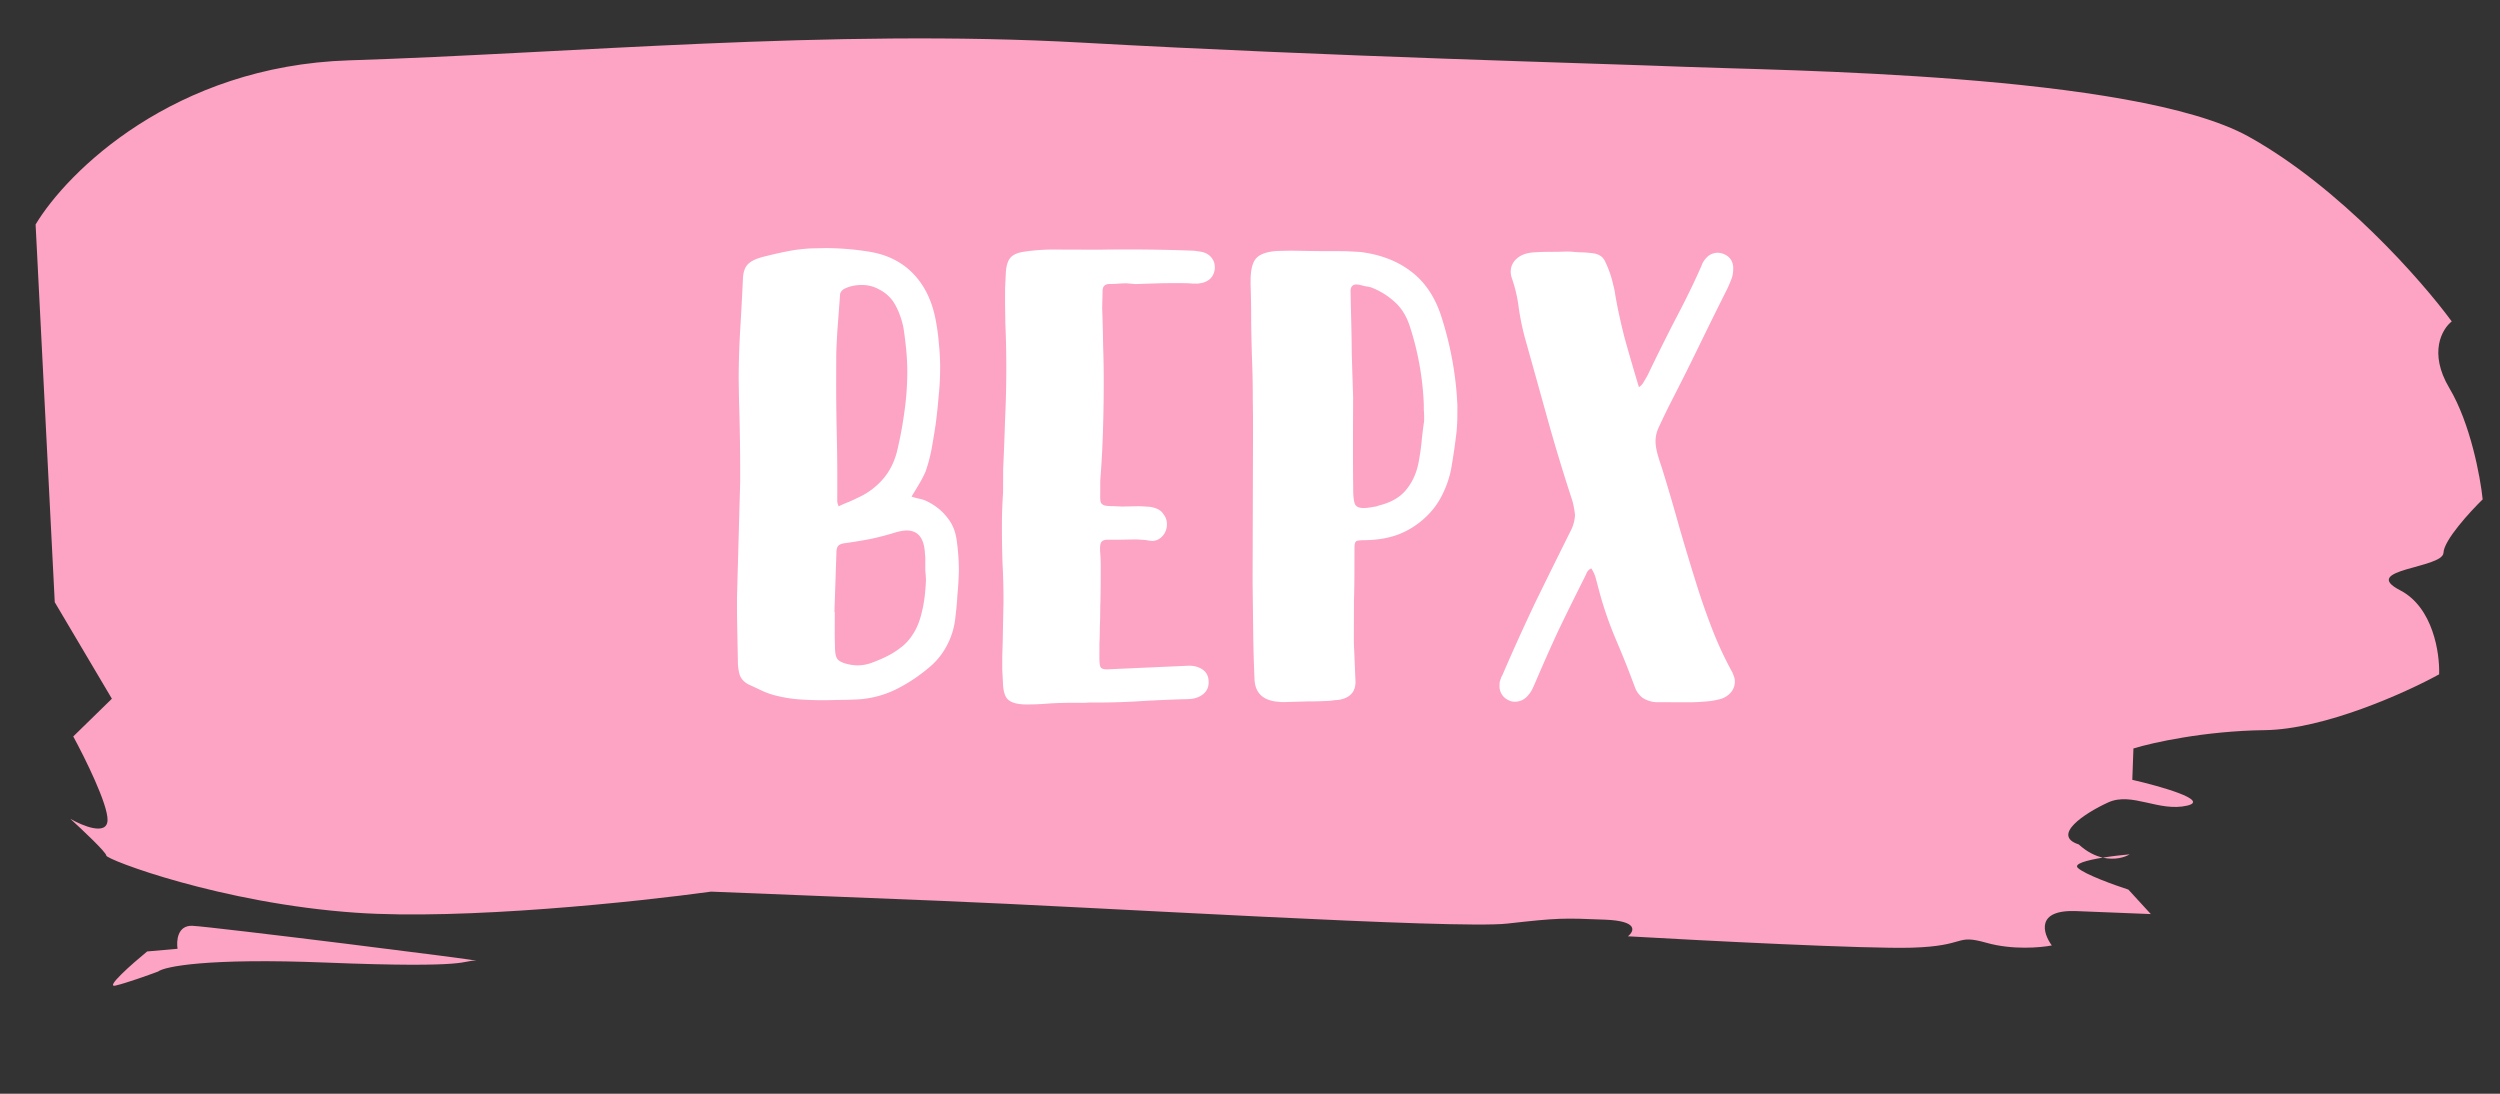 <svg width="112" height="49" fill="none" xmlns="http://www.w3.org/2000/svg"><rect width="100%" height="100%" fill="#333333" stroke="none"/><path d="M5.013 31.304l-2.56-4.325-.858-16.923c1.407-2.348 6.186-7.105 14.048-7.353 9.827-.309 21.563-1.421 32.82-.794 11.255.628 23.15.93 27.112 1.088 3.963.16 20.04.277 25.161 3.121 4.095 2.275 7.775 6.47 9.102 8.282-.43.335-1.052 1.4-.107 2.986.946 1.586 1.39 3.985 1.493 4.986-.577.563-1.736 1.83-1.756 2.392-.025.703-3.786.728-1.94 1.682 1.476.762 1.779 2.827 1.745 3.764-1.491.82-5.143 2.468-7.817 2.501-2.675.033-5.033.56-5.878.82l-.05 1.405c1.243.285 3.476.913 2.465 1.154-1.264.301-2.484-.627-3.545-.142-1.062.485-2.56 1.48-1.32 1.882.372.34.743.516 1.078.592.416-.067.866-.118 1.203-.148-.22.135-.666.27-1.204.148-.707.115-1.32.277-1.115.462.323.295 1.643.77 2.262.97l1.005 1.096-3.337-.133c-1.835-.074-1.497.995-1.099 1.539-.49.097-1.762.21-2.92-.117-1.447-.41-.84.142-3.35.217-2.006.06-9.317-.315-12.721-.51.286-.224.484-.685-1.018-.745-1.877-.075-2.086-.084-4.392.176-2.307.259-18.354-.737-25.445-1.022l-10.22-.41c-3.288.455-11.073 1.28-15.906.945-6.042-.418-11.194-2.384-11.187-2.56.005-.14-1.073-1.157-1.612-1.648.545.316 1.643.77 1.668.067.025-.702-1.014-2.797-1.536-3.756l1.73-1.69zm3.605 10.172c-.668-.027-.72.675-.664 1.029l-1.362.12c-.681.56-1.917 1.648-1.412 1.528.506-.121 1.479-.469 1.902-.628.287-.223 2.194-.615 7.534-.401 6.674.268 6.06-.109 6.686-.084.626.025-11.85-1.53-12.684-1.564z" fill="#FDA3C4"/><path d="M38.416 29.807c.214 0 .422-.036.625-.11a7.38 7.38 0 00.608-.254c.267-.127.508-.276.722-.446.213-.16.4-.372.561-.638.161-.256.285-.575.371-.959.097-.383.157-.858.18-1.423l-.015-.272a1.467 1.467 0 01-.015-.208v-.24l.001-.208c0-.075-.005-.15-.015-.224-.03-.704-.301-1.057-.813-1.059-.128 0-.288.026-.48.078-.374.117-.753.217-1.137.3-.385.074-.769.137-1.153.19-.16.02-.267.067-.32.142-.043.064-.065.165-.065.304l-.088 2.64h.016l-.002.832c-.001.277.004.554.013.832.01.234.053.39.127.464.075.086.229.155.464.21.138.032.277.048.415.049zm-.843-7.123a4.92 4.92 0 01.432-.19c.15-.064.3-.133.449-.207a3.243 3.243 0 001.106-.828c.3-.351.51-.767.628-1.246.14-.587.249-1.168.325-1.743a12.38 12.38 0 00.133-1.776c.001-.33-.014-.661-.045-.992a17.28 17.28 0 00-.125-1.008 3.644 3.644 0 00-.174-.61 2.904 2.904 0 00-.287-.576 1.717 1.717 0 00-.638-.546 1.578 1.578 0 00-.768-.195c-.277 0-.528.052-.752.158a.413.413 0 00-.176.143.319.319 0 00-.05.192l-.115 1.536c-.023.363-.04.72-.052 1.072l-.003 1.072a94.68 94.68 0 00.025 2.448c.02.81.028 1.632.025 2.464l-.002.608a.49.49 0 00.016.096c.01.032.027.075.048.128zm-.761 8.686c-.33-.001-.661-.013-.992-.036a5.958 5.958 0 01-.96-.147 3.465 3.465 0 01-.687-.226 35.2 35.2 0 00-.623-.29c-.213-.107-.351-.257-.415-.45a2.088 2.088 0 01-.078-.591l-.028-1.44c-.01-.47-.013-.945-.012-1.425l.143-5.183a103.669 103.669 0 00-.053-3.664l-.014-.944c.002-.747.026-1.494.07-2.24.046-.747.085-1.493.12-2.24.01-.277.075-.485.193-.623.128-.15.347-.266.657-.35a20 20 0 011.089-.253c.362-.073.73-.12 1.104-.14l.656-.014c.63.002 1.259.052 1.888.15.81.12 1.47.432 1.981.935.51.503.855 1.16 1.034 1.971.084.395.142.79.173 1.185.041.384.062.773.06 1.168a12.07 12.07 0 01-.067 1.232c-.033.416-.077.831-.132 1.247a37.34 37.34 0 01-.179 1.088 7.104 7.104 0 01-.275 1.039 5.55 5.55 0 01-.29.559c-.106.18-.219.367-.337.559.128.043.245.075.352.097.106.021.208.054.304.097.383.182.692.423.925.723.245.289.393.646.445 1.073.063.448.094.902.093 1.36a15.39 15.39 0 01-.067 1.088c-.012.224-.029.432-.05.624l-.05.448a3.335 3.335 0 01-.339 1.103 3.19 3.19 0 01-.675.91 7.408 7.408 0 01-1.635 1.114 4.515 4.515 0 01-1.905.458c-.245.01-.485.015-.72.014-.224.01-.459.014-.704.014zm9.17.19c-.383-.002-.655-.072-.815-.211-.149-.129-.228-.396-.237-.801l-.03-.56v-.544l.019-.624.037-1.84a31.37 31.37 0 00-.043-1.744 48.502 48.502 0 01-.027-1.76c.001-.47.019-.944.052-1.424l.003-1.024c.034-.747.063-1.488.086-2.224a50.05 50.05 0 00.055-2.208 46.257 46.257 0 00-.042-2.096l-.014-.88.002-.704.034-.72c.023-.309.093-.527.21-.655.118-.138.332-.228.641-.27a9.06 9.06 0 011.344-.092l.368.002 1.6.005a77.984 77.984 0 014.272.046l.224.032c.075.011.15.027.224.049.15.054.266.14.351.257a.64.64 0 01.127.384v.096c-.044.331-.231.538-.562.623l-.176.031h-.272a4.61 4.61 0 00-.384-.018l-.368-.001c-.299-.001-.597.003-.896.013l-.896.029-.384-.033a4.65 4.65 0 00-.384.014 4.61 4.61 0 01-.384.015c-.213 0-.32.1-.321.303l-.018.768c.02.576.034 1.152.043 1.728.02.576.029 1.158.027 1.744a71.197 71.197 0 01-.038 2.128 44.304 44.304 0 01-.102 1.92 3.874 3.874 0 00-.017.352v.352l-.002.224c0 .096.005.17.016.224.01.053.037.096.08.128a.38.38 0 00.175.065 2.8 2.8 0 00.336.017l.368.017.72-.014c.128 0 .256.007.384.018a1.2 1.2 0 01.384.065c.17.054.298.15.383.29a.679.679 0 01.143.416.826.826 0 01-.017.192.755.755 0 01-.24.415.598.598 0 01-.417.158l-.144-.016a1.55 1.55 0 00-.304-.033 2.764 2.764 0 00-.304-.017l-.736.014-.48-.002c-.139 0-.235.031-.288.095-.043.053-.065.15-.065.288v.128c.02.224.03.448.03.672l-.002.656c-.002.459-.008.859-.02 1.2a21.9 21.9 0 01-.018.896c-.001.267-.007.501-.018.704l-.002.624c0 .224.015.368.047.432.031.075.127.112.287.113l3.68-.164c.15 0 .283.022.4.065.32.118.48.338.479.658v.032c-.001.288-.146.5-.434.638a1.083 1.083 0 01-.353.095 3.38 3.38 0 01-.336.015 65.4 65.4 0 00-2 .09c-.65.04-1.307.06-1.968.057h-.256a3.38 3.38 0 01-.336.014l-.4-.001c-.341-.001-.688.008-1.04.029-.342.03-.688.046-1.04.044zm15.104-8.8c.064 0 .133-.005.208-.015.085-.01.18-.026.288-.047a.303.303 0 00.096-.016.63.63 0 00.08-.032c.576-.137 1.004-.391 1.282-.764.29-.372.472-.83.548-1.374.054-.31.092-.602.114-.88.033-.287.06-.506.082-.655a.811.811 0 00.017-.16v-.16c0-.107-.005-.203-.015-.288v-.256a12.946 12.946 0 00-.63-3.506c-.147-.449-.37-.807-.668-1.074a3.293 3.293 0 00-1.07-.66 2.175 2.175 0 00-.256-.049 945.2 945.2 0 00-.256-.065l-.128-.016c-.181 0-.272.1-.273.303l.014.688c.02.736.034 1.456.042 2.16.02.694.04 1.318.059 1.873l-.006 1.872a165.1 165.1 0 00.01 2.256c-.001.33.025.56.078.688.053.117.18.176.384.177zm-3.657 8.692c-.054 0-.113-.005-.177-.016a.819.819 0 01-.16-.017c-.586-.098-.883-.445-.892-1.043-.03-.683-.05-1.392-.058-2.128l-.026-2.192a52571.897 52571.897 0 01.012-4.304l.007-2.288a77.918 77.918 0 00-.011-1.6 39.905 39.905 0 00-.028-1.6 97.531 97.531 0 01-.043-1.76 48.502 48.502 0 00-.027-1.76l.001-.256c.012-.448.098-.757.259-.928.17-.18.48-.286.929-.317l.608-.014 1.184.02 1.28.004.64.034c.906.11 1.668.4 2.285.872.628.471 1.085 1.155 1.37 2.052.412 1.292.649 2.605.709 3.939v.144l-.002.384c0 .16-.011.378-.034.655a28.172 28.172 0 01-.245 1.68c-.075.394-.21.783-.403 1.166a3.414 3.414 0 01-.755 1.006 3.73 3.73 0 01-1.138.732c-.448.18-.966.274-1.553.283-.213 0-.346.015-.4.047-.053.032-.08.128-.08.288l-.004 1.264c-.001.373-.008.752-.02 1.136l-.003 1.152-.001.512c0 .17.004.341.014.512l.06 1.44c-.001.416-.215.677-.642.782a1.12 1.12 0 01-.256.031l-.24.031c-.342.02-.683.03-1.024.029l-1.024.029h-.112zm10.435-.014a.644.644 0 01-.336-.097.68.68 0 01-.35-.625c0-.086.005-.15.016-.192l.065-.192c.032-.053.059-.107.08-.16a96.04 96.04 0 011.433-3.163 449.298 449.298 0 011.61-3.259 1.69 1.69 0 00.178-.687 4.56 4.56 0 00-.063-.4 2.53 2.53 0 00-.08-.305 84.38 84.38 0 01-1.109-3.667c-.338-1.217-.67-2.408-.997-3.572a11.457 11.457 0 01-.269-1.313 6.481 6.481 0 00-.3-1.313.918.918 0 01-.063-.32.76.76 0 01.258-.575c.17-.16.406-.255.704-.286.257-.02.513-.03.769-.03.256.002.512-.003.768-.013.117 0 .234.006.352.018.117.01.234.016.352.017.224.011.4.028.527.05a.724.724 0 01.32.128c.085.065.154.16.207.289a4.519 4.519 0 01.333.977c.043.15.074.304.095.464.105.609.247 1.26.426 1.954.19.683.402 1.41.634 2.178a.602.602 0 00.209-.224c.064-.106.123-.207.177-.303.418-.873.842-1.725 1.271-2.556.44-.83.82-1.613 1.143-2.348a.973.973 0 01.225-.367.688.688 0 01.497-.223.72.72 0 01.255.049c.267.097.416.29.447.578v.096c-.001.17-.028.325-.082.463a6.882 6.882 0 01-.177.416 201.16 201.16 0 00-1.255 2.54c-.44.905-.902 1.826-1.384 2.763-.193.394-.338.698-.435.91-.096.203-.145.41-.146.624 0 .16.026.342.079.544.052.193.121.412.206.657.275.886.533 1.767.776 2.643.254.875.518 1.75.793 2.626.211.673.444 1.335.698 1.986.254.652.55 1.288.89 1.907.032.075.059.145.08.209a.656.656 0 01.031.208.744.744 0 01-.193.495.976.976 0 01-.545.302 3.357 3.357 0 01-.656.094c-.224.02-.448.03-.672.03l-1.472-.005a1.256 1.256 0 01-.592-.193 1.049 1.049 0 01-.35-.482 45.97 45.97 0 00-.842-2.114 16.464 16.464 0 01-.746-2.147 43.46 43.46 0 00-.158-.592 1.445 1.445 0 00-.207-.465.394.394 0 00-.209.207c-.032.075-.07.155-.112.24-.397.788-.778 1.56-1.143 2.316a84.738 84.738 0 00-.982 2.205c-.054.128-.108.25-.162.368a1.232 1.232 0 01-.224.35.742.742 0 01-.593.287z" fill="#fff"/></svg>